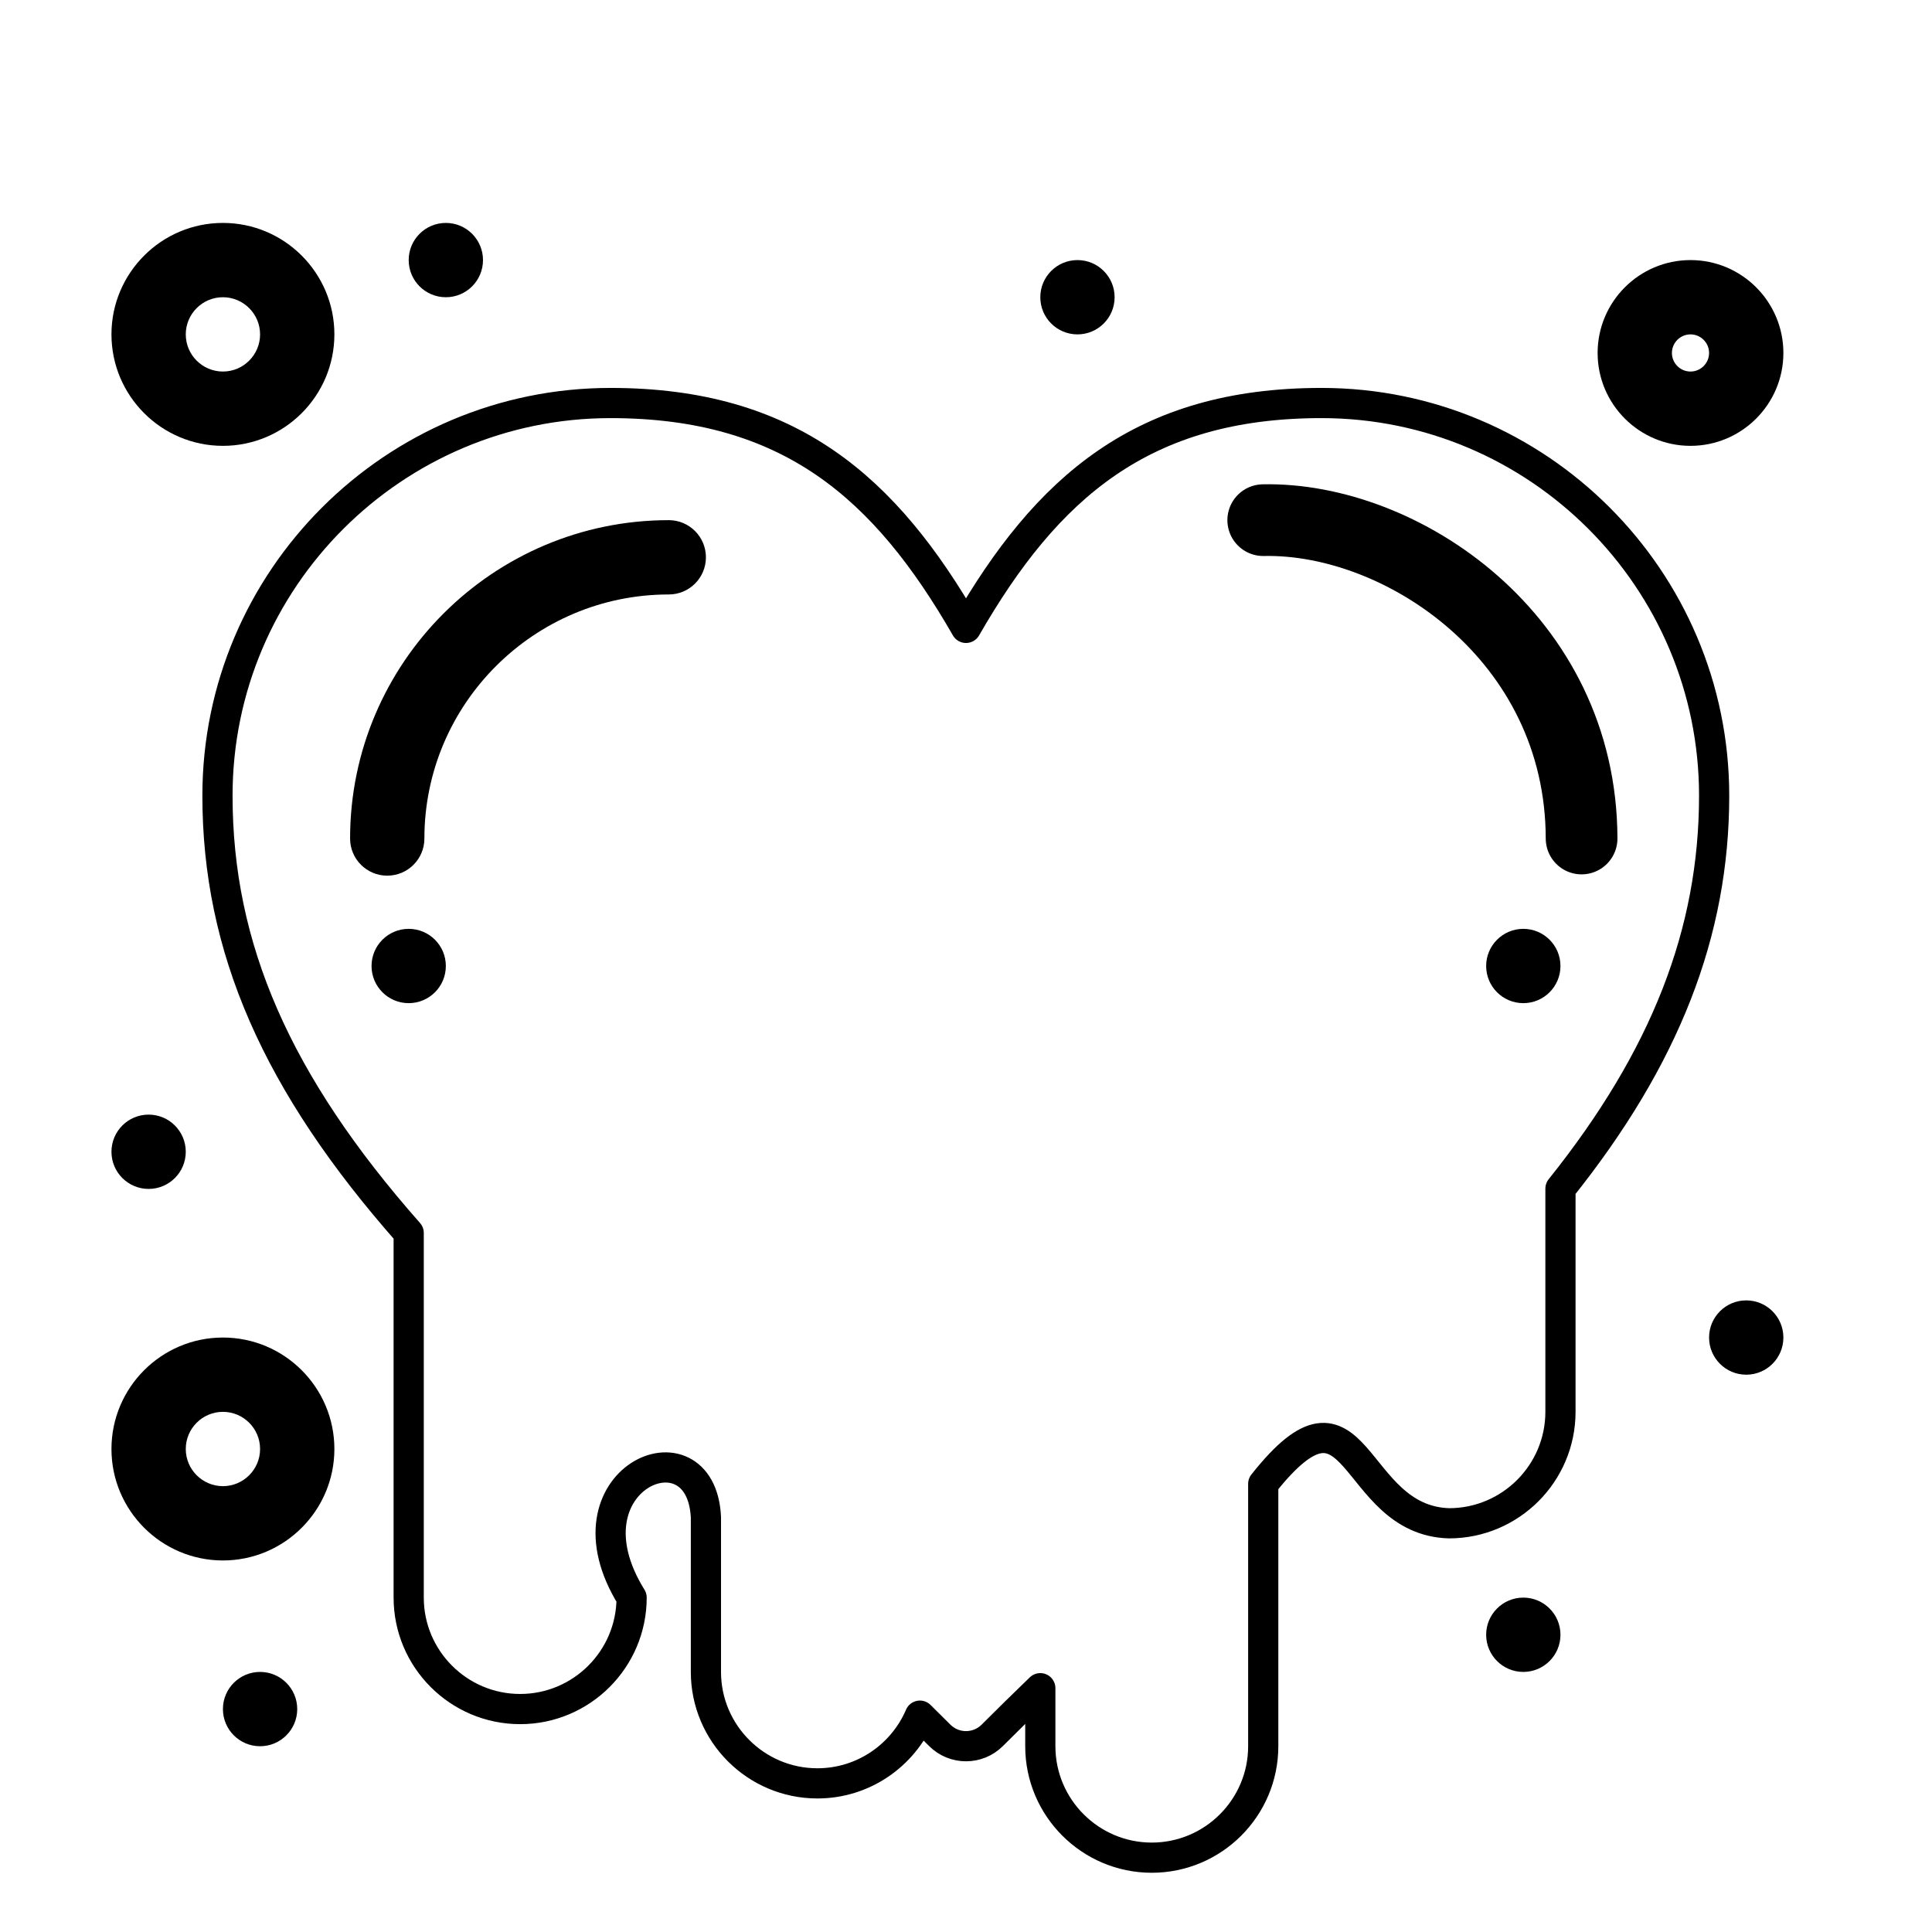 <?xml version="1.0" encoding="UTF-8"?>
<svg width="512" height="512" enable-background="new 0 0 520 520" version="1.1" viewBox="0 0 520 520" xmlns="http://www.w3.org/2000/svg">
 <g id="_x31_10-Bleeding_Heart_x2C__Crazy_Love_x2C__Emotions">
  <path d="m180 140c-47.295 0-85.773 38.438-85.773 85.686 0 5.523 4.477 10 10 10s10-4.477 10-10c0-36.219 29.505-65.686 65.773-65.686 5.523 0 10-4.477 10-10s-4.477-10-10-10z"/>
  <circle cx="290" cy="80" r="10"/>
  <circle cx="410" cy="260" r="10"/>
  <circle cx="110" cy="260" r="10"/>
  <circle cx="470" cy="360" r="10"/>
  <circle cx="410" cy="440" r="10"/>
  <circle cx="70" cy="460" r="10"/>
  <circle cx="40" cy="310" r="10"/>
  <circle cx="120" cy="70" r="10"/>
  <path d="m455 120c13.785 0 25-11.215 25-25s-11.215-25-25-25-25 11.215-25 25 11.215 25 25 25zm0-30c2.757 0 5 2.243 5 5s-2.243 5-5 5-5-2.243-5-5 2.243-5 5-5z"/>
  <path d="m60 120c16.542 0 30-13.458 30-30s-13.458-30-30-30-30 13.458-30 30 13.458 30 30 30zm0-40c5.514 0 10 4.486 10 10s-4.486 10-10 10-10-4.486-10-10 4.486-10 10-10z"/>
  <path d="m420 380v-60.076c28.205-35.249 41.363-68.94 41.363-105.77 0-58.272-47.408-105.68-105.68-105.68-48.186 0-73.973 22.743-95.681 60.524-21.708-37.781-47.495-60.524-95.68-60.524-58.333 0-105.79 47.408-105.79 105.68 0 40.976 15.901 77.411 51.468 117.7v98.141c0 16.542 13.458 30 30 30s30-13.458 30-30c-19.8-31.898 18.678-48.376 20-21.657v41.657c0 16.542 13.458 30 30 30 12.365 0 23.007-7.52 27.593-18.226 1.806 1.778 3.583 3.54 5.339 5.297 3.904 3.903 10.236 3.904 14.143 0 4.15-4.151 8.441-8.363 12.926-12.688v15.617c0 16.542 13.458 30 30 30s30-13.458 30-30v-70.612c25.88-32.713 23.246 9.818 50 10.612 16.542 0 30-13.458 30-30z" fill="none" stroke="#000" stroke-linecap="round" stroke-linejoin="round" stroke-width="8.125"/>
  <path d="m60 360c-16.542 0-30 13.458-30 30s13.458 30 30 30 30-13.458 30-30-13.458-30-30-30zm0 40c-5.514 0-10-4.486-10-10s4.486-10 10-10 10 4.486 10 10-4.486 10-10 10z"/>
  <path d="m340 140c37.165-0.79 85.576 31.468 85.686 85.686" fill="none" stroke="#000" stroke-linecap="round" stroke-width="19.297"/>
 </g>
</svg>
